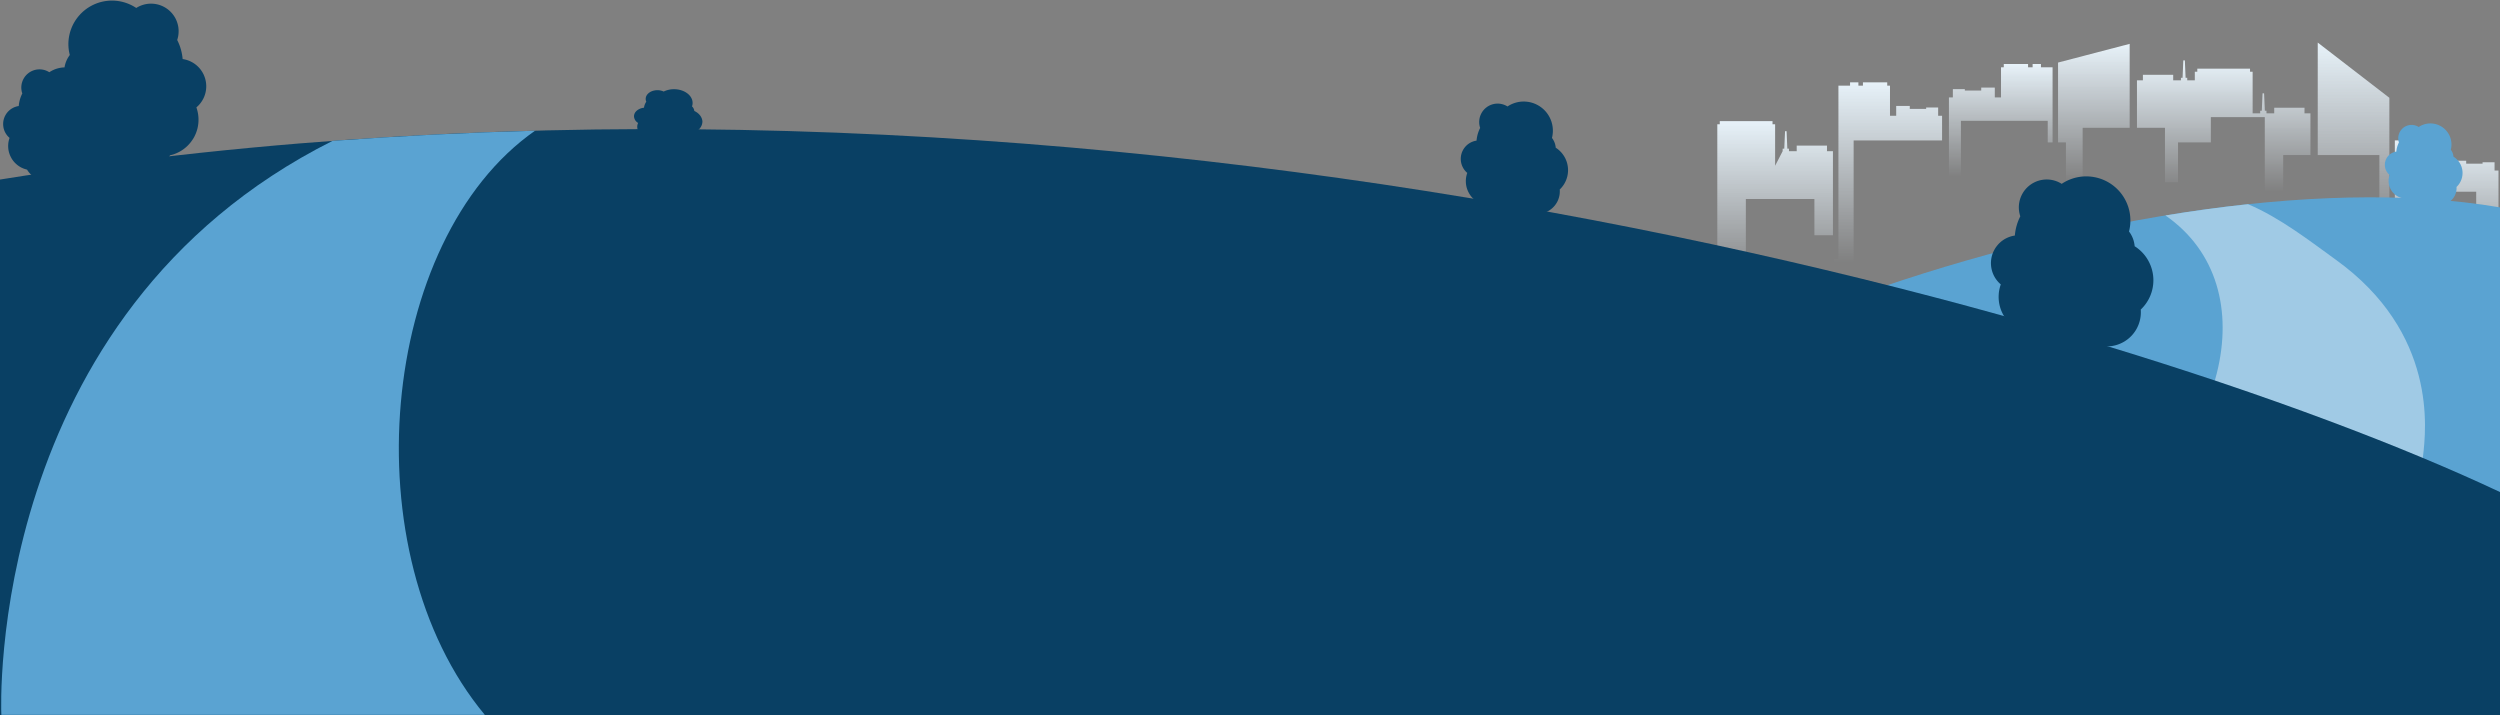 <svg xmlns="http://www.w3.org/2000/svg" xmlns:xlink="http://www.w3.org/1999/xlink" viewBox="0 0 2000 572"><rect x="0" y="0" width="2000" height="572" fill="#808080" stroke="none"/><defs><style>.cls-1{isolation:isolate;}.cls-2,.cls-3,.cls-4,.cls-5,.cls-6,.cls-7,.cls-8{mix-blend-mode:multiply;}.cls-2{fill:url(#linear-gradient);}.cls-3{fill:url(#linear-gradient-2);}.cls-4{fill:url(#linear-gradient-3);}.cls-5{fill:url(#linear-gradient-4);}.cls-6{fill:url(#linear-gradient-5);}.cls-7{fill:url(#linear-gradient-6);}.cls-8{fill:url(#linear-gradient-7);}.cls-9{fill:#5aa3d2;}.cls-10{fill:#a0cae5;}.cls-11{fill:#094064;}</style><linearGradient id="linear-gradient" x1="1778.96" y1="153.22" x2="1778.96" y2="48.3" gradientUnits="userSpaceOnUse"><stop offset="0" stop-color="#e7f1f9" stop-opacity="0"/><stop offset="1" stop-color="#e7f2f9"/></linearGradient><linearGradient id="linear-gradient-2" x1="1675.09" y1="145.83" x2="1675.09" y2="35.08" xlink:href="#linear-gradient"/><linearGradient id="linear-gradient-3" x1="1882.84" y1="192.6" x2="1882.84" y2="34.05" xlink:href="#linear-gradient"/><linearGradient id="linear-gradient-4" x1="1510.31" y1="210.13" x2="1510.31" y2="65.88" xlink:href="#linear-gradient"/><linearGradient id="linear-gradient-5" x1="1957.35" y1="228.42" x2="1957.35" y2="109.7" xlink:href="#linear-gradient"/><linearGradient id="linear-gradient-6" x1="1600.6" y1="141.54" x2="1600.6" y2="51.2" xlink:href="#linear-gradient"/><linearGradient id="linear-gradient-7" x1="1420.09" y1="228.42" x2="1420.09" y2="96.89" xlink:href="#linear-gradient"/></defs><title>TRL-Footer-Illustration</title><g class="cls-1"><g id="Footer-Illustration"><polygon class="cls-2" points="1731.97 102.26 1731.97 145.83 1742.42 145.83 1742.42 113.93 1768.67 113.93 1768.67 93.73 1811.83 93.73 1811.83 153.22 1826.56 153.22 1826.56 124.04 1848.36 124.04 1848.36 90.64 1843.61 90.64 1843.61 86.18 1819.37 86.18 1819.37 90.64 1813.18 90.64 1813.18 88.61 1811.88 88.61 1811.27 74.66 1810.05 74.66 1809.43 88.61 1808.14 88.61 1808.14 90.64 1802.11 90.64 1802.11 57.41 1800.03 57.41 1800.03 54.91 1757.84 54.91 1757.84 57.41 1755.85 57.41 1755.85 64.28 1749.79 64.28 1749.79 62.25 1748.49 62.25 1747.88 48.3 1746.66 48.3 1746.05 62.25 1744.75 62.25 1744.75 64.28 1738.56 64.28 1738.56 59.82 1714.32 59.82 1714.32 64.28 1709.57 64.28 1709.57 102.26 1731.97 102.26"/><polygon class="cls-3" points="1652.74 113.93 1652.74 145.83 1666.12 145.83 1666.12 102.26 1688.82 102.26 1703.73 102.26 1703.73 35.08 1646.44 50.05 1646.44 113.93 1652.74 113.93"/><polygon class="cls-4" points="1903.49 124.04 1903.49 192.6 1911.49 192.6 1911.49 78.24 1854.19 34.05 1854.19 124.04 1903.49 124.04"/><polygon class="cls-5" points="1466.96 210.13 1482.91 210.13 1482.91 112.36 1553.66 112.36 1553.66 92.62 1550.52 92.62 1550.52 87.12 1550.52 86 1540.93 86 1540.93 87.12 1527.82 87.12 1527.82 84.75 1516.96 84.75 1516.96 87.12 1516.96 92.62 1511.99 92.62 1511.99 76.39 1511.99 76.39 1511.99 72.46 1511.99 68.52 1509.78 68.52 1509.78 65.88 1490.35 65.88 1490.35 68.52 1486.72 68.52 1486.72 65.88 1480.04 65.88 1480.04 68.52 1470.74 68.52 1470.74 72.46 1470.74 76.39 1470.74 207.15 1466.96 207.15 1466.96 210.13"/><polygon class="cls-6" points="1998.84 228.42 1998.79 204.41 1998.79 136.44 1995.65 136.44 1995.65 130.94 1995.65 129.82 1986.06 129.82 1986.06 130.94 1972.95 130.94 1972.95 128.57 1962.09 128.57 1962.09 130.94 1962.09 136.44 1957.12 136.44 1957.12 120.22 1957.12 120.22 1957.12 116.28 1957.12 112.34 1954.91 112.34 1954.91 109.7 1935.47 109.7 1935.47 112.34 1931.84 112.34 1931.84 109.7 1925.17 109.7 1925.17 112.34 1915.87 112.34 1915.87 116.28 1915.87 120.22 1915.87 170.66 1929.04 170.66 1929.04 153.38 1980.96 153.38 1980.96 228.42 1998.84 228.42"/><polygon class="cls-7" points="1568.73 141.54 1568.73 96.65 1638.18 96.65 1638.18 113.93 1642.06 113.93 1642.06 61.72 1642.06 57.78 1642.06 53.84 1632.76 53.84 1632.76 51.2 1626.09 51.2 1626.09 53.84 1622.45 53.84 1622.45 51.2 1603.02 51.2 1603.02 53.84 1600.81 53.84 1600.81 57.78 1600.81 61.72 1600.81 61.72 1600.81 77.94 1595.84 77.94 1595.84 72.44 1595.84 70.07 1584.98 70.07 1584.98 72.44 1571.87 72.44 1571.87 71.32 1562.28 71.32 1562.28 72.44 1562.28 77.94 1559.14 77.94 1559.14 141.54 1568.73 141.54"/><polygon class="cls-8" points="1451.52 159.22 1451.52 188.19 1466.35 188.19 1466.35 120.94 1461.59 120.94 1461.59 116.48 1437.36 116.48 1437.36 120.94 1431.17 120.94 1431.17 118.91 1429.87 118.91 1429.26 104.96 1428.03 104.96 1427.42 118.91 1426.12 118.91 1426.12 120.94 1420.09 132.62 1420.09 99.39 1418.02 99.39 1418.02 96.89 1375.82 96.89 1375.82 99.39 1373.84 99.39 1373.84 228.42 1396.68 228.42 1396.68 159.22 1451.52 159.22"/><g id="landscape"><path class="cls-9" d="M1170,466.62c0,37.07-7.43,72.58,52.1,105.38H2000V165.92C1703.23,114.91,1170,316.71,1170,466.62Z"/><path class="cls-10" d="M1938.39,365.08c2.51-21.18,11.69-98.81-70-157.49-19.3-13.87-44.07-33.35-70-44.24-21.78,2.31-43.85,5.33-66.05,9,82.71,57.32,49.06,191-66.47,264.74-29.48,18.81-63.25,33-99.89,43.7V572h226.52C1875,509.33,1930,436.12,1938.39,365.08Z"/><path class="cls-11" d="M0,143.64V572H2000V393.64C1698.56,251.62,855.58,6.43,0,143.64Z"/><path class="cls-9" d="M1.09,571.87H387.84C280.11,442.45,303,191.81,428.08,104.55q-80.44,2.15-162,8.13C-11.37,251.85.78,567.46,1.09,571.87Z"/></g><g id="Trees"><path class="cls-11" d="M1244.58,118.14a14.73,14.73,0,0,0-3-7.78,23.57,23.57,0,0,0,.72-5.8A23.32,23.32,0,0,0,1206,85.18a14.75,14.75,0,0,0-21.88,17.15,27.71,27.71,0,0,0-2.89,10.18,14.74,14.74,0,0,0-7.42,25.82,19.36,19.36,0,0,0-1.14,6.58,19.63,19.63,0,0,0,.64,5h0v0c0,.12.07.23.1.35.11.37.22.75.35,1.11.06.18.14.36.2.54l.36.88c.09.19.17.37.26.55s.28.57.43.84l.27.5c.2.34.41.67.62,1,.06.09.11.18.17.26.28.41.57.8.87,1.18.11.13.22.25.32.38s.44.51.67.75l.39.41.69.66.41.37c.27.24.55.46.84.68l.32.26q.6.44,1.23.84l.29.17c.34.2.67.4,1,.58l.46.23.92.43.5.21q.49.19,1,.36c.15,0,.3.11.46.15.49.15,1,.29,1.48.4a19.58,19.58,0,0,0,22.29,8.78v28.73h9.33V167.84a18,18,0,0,0,28.31-14.75c0-.51,0-1-.07-1.49a21.29,21.29,0,0,0-3.25-33.46Z"/><path class="cls-9" d="M1962.79,125.4a10.52,10.52,0,0,0-2.14-5.61,17.05,17.05,0,0,0,.52-4.19,16.84,16.84,0,0,0-26.22-14,10.53,10.53,0,0,0-5.71-1.67,10.64,10.64,0,0,0-10.09,14,19.92,19.92,0,0,0-2.09,7.36A10.64,10.64,0,0,0,1911.7,140a14.07,14.07,0,0,0-.82,4.75,14.29,14.29,0,0,0,.46,3.61h0c0,.09.05.17.07.25.08.27.16.54.25.8s.1.26.15.39.17.43.26.64l.18.4.32.61a3.9,3.9,0,0,0,.19.35c.14.25.29.49.45.73l.12.19c.2.29.41.57.63.85l.23.27c.16.18.32.37.48.54l.29.3.5.48.29.26c.2.17.4.34.61.5l.23.18c.29.21.58.42.89.61l.21.12c.24.15.48.29.73.42l.34.17c.21.11.43.21.66.31l.36.15.72.26.33.11c.35.11.71.21,1.07.29a14.13,14.13,0,0,0,12.15,6.9,14,14,0,0,0,4-.57v20.76h6.73V161.31a13,13,0,0,0,20.45-10.66c0-.37,0-.72,0-1.08a15.38,15.38,0,0,0-2.35-24.17Z"/><path class="cls-11" d="M1722.71,224.21a32.23,32.23,0,0,0-15-27.24c0-.55-.11-1.1-.19-1.64s-.14-.8-.23-1.2c0-.13,0-.26-.07-.39-.07-.28-.15-.55-.22-.83s-.12-.49-.2-.73-.15-.43-.22-.64-.19-.58-.3-.86-.17-.41-.26-.61-.23-.57-.36-.85-.25-.49-.38-.73-.22-.45-.34-.67c-.21-.37-.43-.72-.66-1.08a2.26,2.26,0,0,0-.16-.26c-.29-.44-.59-.87-.91-1.28a35.31,35.31,0,0,0-53.85-38.12,22.31,22.31,0,0,0-34.29,18.82,22.5,22.5,0,0,0,1.17,7.14,41.48,41.48,0,0,0-4.36,15.4,22.31,22.31,0,0,0-11.25,39.09,29.8,29.8,0,0,0-.75,17.52h0c.16.61.34,1.21.54,1.81l.09.28c.21.59.42,1.16.66,1.73l.06.15q.36.83.75,1.62l.08.17q.4.81.87,1.59l.15.26c.32.53.65,1.05,1,1.55l0,0c.34.49.69,1,1.06,1.45a1.84,1.84,0,0,1,.17.22c.37.46.76.91,1.15,1.35l.21.23c.4.44.81.87,1.24,1.28l0,0c.43.41.88.81,1.33,1.2l.27.23c.45.37.91.74,1.38,1.09l.22.16c.45.32.91.63,1.37.93l.19.13c.5.31,1,.61,1.52.89l.33.18c.53.28,1.05.55,1.59.8l.19.08c.5.23,1,.44,1.54.64l.3.12c.56.21,1.12.39,1.68.57l.36.1c.59.18,1.18.34,1.79.47a29.65,29.65,0,0,0,36.47,12.34v45.77h14.11V273.91a27.27,27.27,0,0,0,40.13-24c0-.76,0-1.51-.1-2.25A32.16,32.16,0,0,0,1722.71,224.21Z"/><path class="cls-11" d="M165,69.06a22,22,0,0,0-18.89-21.82A41.14,41.14,0,0,0,141.76,32,22.06,22.06,0,0,0,120.87,2.93,22,22,0,0,0,109,6.38a34.88,34.88,0,0,0-54.29,29A35,35,0,0,0,55.84,44q-.47.62-.9,1.26l-.15.26c-.23.35-.45.7-.65,1.07-.12.21-.23.44-.35.66s-.25.47-.36.72-.25.56-.37.84-.17.39-.25.6-.2.56-.3.85-.15.42-.22.64-.12.48-.19.72-.15.54-.22.81,0,.26-.07.39c-.08.36-.15.73-.21,1.1a22.86,22.86,0,0,0-12.15,3.87A14.55,14.55,0,0,0,17.84,74.77,26.92,26.92,0,0,0,15,84.83a14.55,14.55,0,0,0-7.34,25.5,19.24,19.24,0,0,0-1.13,6.51,19.54,19.54,0,0,0,.64,4.93h0v0c0,.12.07.23.11.34.1.37.22.74.34,1.1.06.18.14.36.2.53s.23.59.36.87.16.36.25.54.28.56.43.84l.26.49c.2.33.4.66.62,1a2.26,2.26,0,0,1,.16.26c.28.39.57.78.87,1.16l.31.37c.22.25.43.5.66.75l.39.4.68.65.4.37c.27.23.55.45.83.67l.32.26c.4.29.8.56,1.21.83l.29.17c.33.2.66.39,1,.57l.46.23.91.42.5.2c.32.13.64.25,1,.36.15.05.3.11.46.15.48.15,1,.29,1.46.4a19.35,19.35,0,0,0,16.62,9.44,19.57,19.57,0,0,0,5.4-.77v31h9.21V139.49a17.76,17.76,0,0,0,25.2-5,26.56,26.56,0,0,0,8-2.78V195H100V136.45a29.27,29.27,0,0,0,36-12.19c.6-.13,1.18-.29,1.77-.46l.35-.1c.56-.17,1.11-.36,1.66-.56l.3-.12c.52-.2,1-.41,1.53-.64l.18-.08c.53-.24,1-.51,1.56-.78l.33-.18c.51-.28,1-.57,1.5-.88l.19-.13c.46-.29.91-.6,1.35-.92l.23-.16c.46-.35.92-.7,1.36-1.07l.26-.23c.45-.38.9-.78,1.32-1.19l0,0c.42-.41.83-.84,1.23-1.27a2.09,2.09,0,0,1,.2-.22c.39-.44.77-.89,1.13-1.34l.17-.22c.37-.47.72-.94,1.06-1.43l0,0c.34-.5.66-1,1-1.53l.15-.25c.3-.52.59-1,.86-1.58l.08-.16c.26-.53.5-1.06.73-1.6,0-.06.05-.11.07-.16.23-.56.45-1.13.64-1.7,0-.1.07-.19.1-.28.19-.59.38-1.18.54-1.78h0a29.45,29.45,0,0,0-.74-17.32A22,22,0,0,0,165,69.06Z"/><path class="cls-11" d="M555.46,88.77a5.85,5.85,0,0,0-.21-1,5.77,5.77,0,0,0-.34-.81s0-.1,0-.14a6.8,6.8,0,0,0-1.3-1.71,8.13,8.13,0,0,0,.47-2.74c0-6.07-6.66-11-14.87-11a18.74,18.74,0,0,0-8.27,1.86,11.92,11.92,0,0,0-5-1.08c-5.19,0-9.39,3.11-9.39,7a5.29,5.29,0,0,0,.49,2.22,10.69,10.69,0,0,0-1.84,4.8c-4.55.49-8,3.38-8,6.88a6.38,6.38,0,0,0,3.31,5.3,7.1,7.1,0,0,0-.73,3.11,6.93,6.93,0,0,0,.42,2.35h0a.77.77,0,0,0,.07.16,4.93,4.93,0,0,0,.22.53c0,.08.08.17.13.25s.15.28.23.42l.16.26c.08.13.18.26.27.4a2,2,0,0,1,.17.23c.13.16.27.32.41.47a.58.58,0,0,0,.1.12,7.4,7.4,0,0,0,.56.56l.2.18.42.35.25.19.45.32.25.17.54.32.21.13c.25.13.51.27.78.39l.18.08.65.28.29.1.59.21.32.09.63.18.29.07.95.19c2.18,2.7,6.16,4.5,10.72,4.5a14.85,14.85,0,0,0,9.06-2.88,14.2,14.2,0,0,0,6.93,1.72c6.34,0,11.47-3.81,11.47-8.5a5.48,5.48,0,0,0,0-.7,9,9,0,0,0,4.24-7.29C561.77,93.69,559.25,90.55,555.46,88.77Z"/></g></g></g></svg>